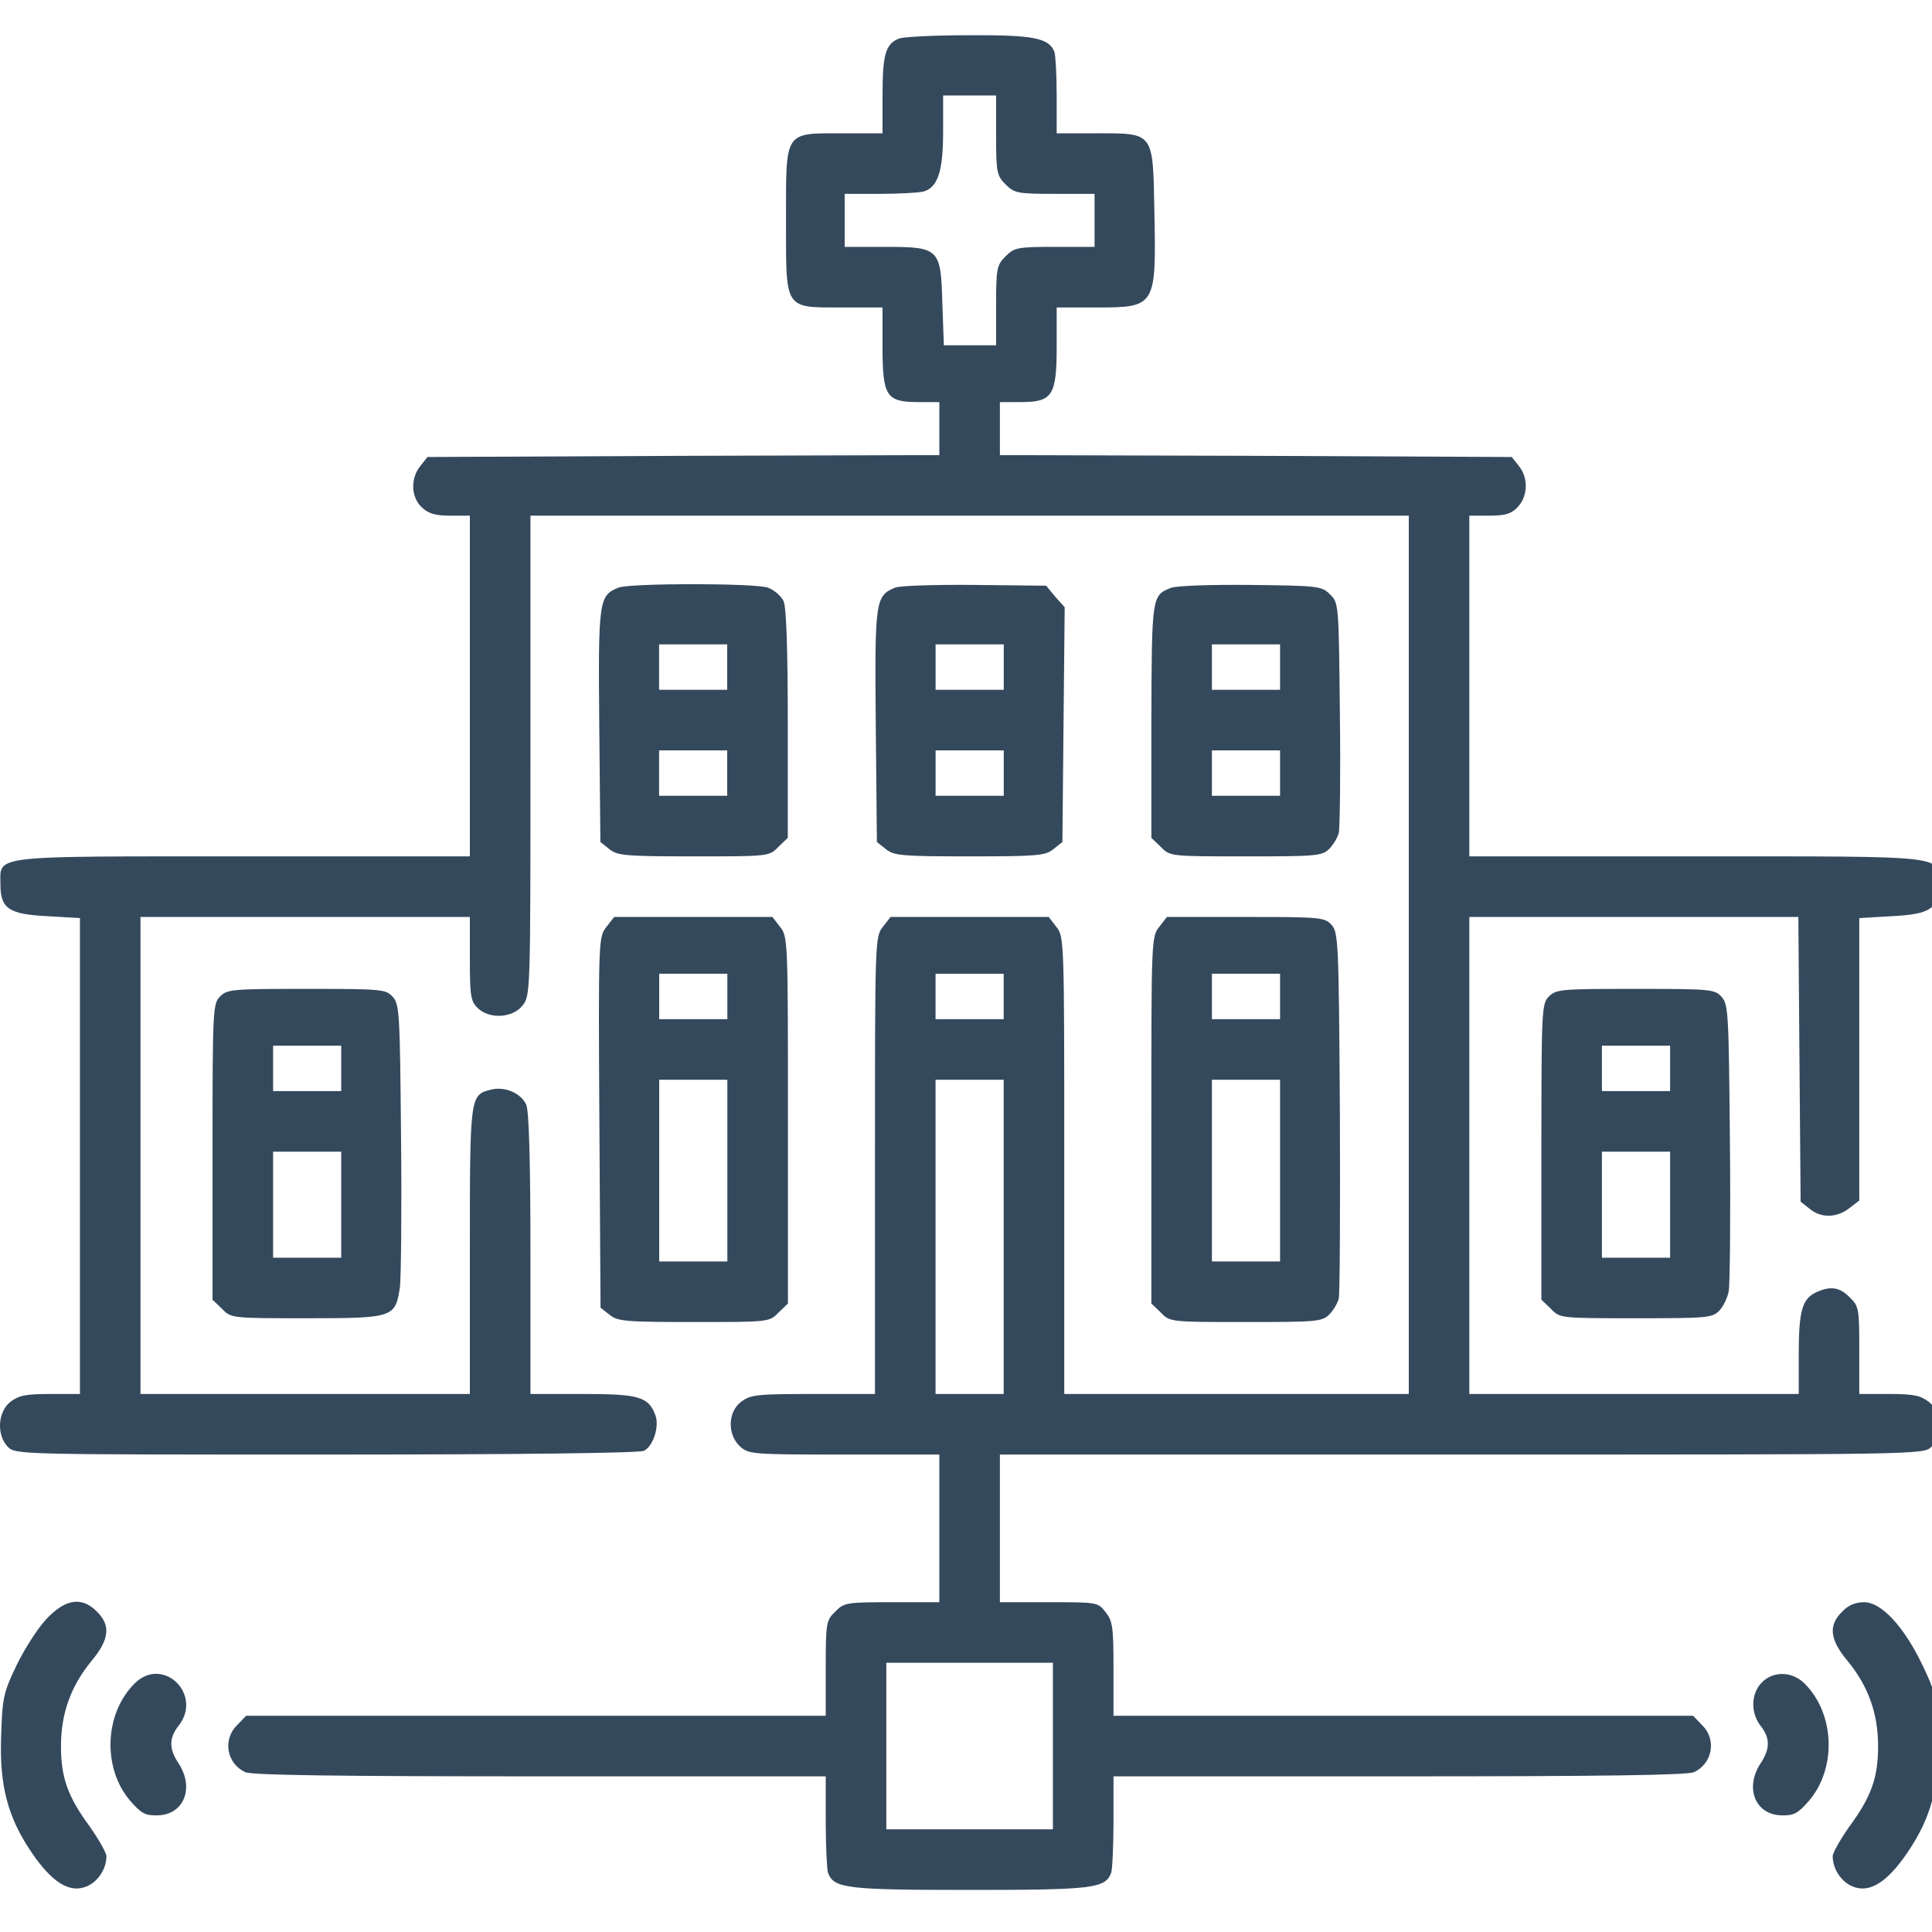 <svg width="50" height="50" viewBox="0 0 50 50" fill="none" xmlns="http://www.w3.org/2000/svg">
<g clip-path="url(#clip0_1959_5149)">
<path d="M23.261 1C22.918 1.137 22.84 1.412 22.84 2.46V3.45H21.821C20.283 3.45 20.342 3.361 20.342 5.703C20.342 8.045 20.283 7.957 21.821 7.957H22.84V8.985C22.84 10.259 22.938 10.406 23.771 10.406H24.31V11.092V11.778L17.686 11.797L11.063 11.827L10.877 12.062C10.622 12.375 10.632 12.865 10.916 13.13C11.092 13.296 11.269 13.345 11.651 13.345H12.16V17.754V22.163H6.301C-0.322 22.163 0.011 22.124 0.011 22.888C0.011 23.515 0.227 23.662 1.236 23.711L2.069 23.76V29.913V36.076H1.295C0.668 36.076 0.482 36.115 0.266 36.282C-0.057 36.537 -0.097 37.144 0.207 37.448C0.403 37.644 0.531 37.644 8.447 37.644C13.503 37.644 16.55 37.605 16.667 37.546C16.912 37.418 17.069 36.909 16.961 36.625C16.785 36.145 16.53 36.076 15.08 36.076H13.728V32.451C13.728 29.972 13.689 28.757 13.62 28.591C13.483 28.287 13.062 28.11 12.709 28.199C12.16 28.336 12.16 28.346 12.16 32.373V36.076H7.898H3.636V29.904V23.731H7.898H12.16V24.809C12.16 25.759 12.18 25.906 12.356 26.082C12.66 26.386 13.268 26.347 13.522 26.024C13.728 25.769 13.728 25.69 13.728 19.557V13.345H25.093H36.459V24.711V36.076H32.001H27.543V30.158C27.543 24.329 27.543 24.24 27.337 23.986L27.141 23.731H25.093H23.046L22.85 23.986C22.644 24.24 22.644 24.329 22.644 30.158V36.076H21.037C19.568 36.076 19.421 36.096 19.176 36.282C18.833 36.546 18.823 37.124 19.146 37.428C19.372 37.634 19.44 37.644 21.841 37.644H24.31V39.554V41.465H23.085C21.909 41.465 21.841 41.475 21.615 41.71C21.38 41.935 21.37 42.004 21.37 43.179V44.404H13.875H6.37L6.135 44.649C5.753 45.021 5.87 45.648 6.35 45.864C6.517 45.942 8.77 45.972 13.973 45.972H21.37V47.138C21.37 47.784 21.4 48.382 21.429 48.47C21.586 48.872 21.899 48.911 25.093 48.911C28.288 48.911 28.601 48.872 28.758 48.47C28.787 48.382 28.817 47.784 28.817 47.138V45.972H36.214C41.417 45.972 43.67 45.942 43.837 45.864C44.317 45.648 44.434 45.021 44.052 44.649L43.817 44.404H36.312H28.817V43.189C28.817 42.111 28.797 41.955 28.611 41.72C28.415 41.465 28.395 41.465 27.141 41.465H25.877V39.554V37.644H37.831C49.657 37.644 49.784 37.644 49.98 37.448C50.283 37.144 50.244 36.537 49.921 36.282C49.706 36.115 49.519 36.076 48.892 36.076H48.118V34.949C48.118 33.872 48.108 33.803 47.873 33.578C47.618 33.313 47.374 33.274 47.011 33.441C46.639 33.607 46.551 33.93 46.551 35.047V36.076H42.289H38.026V29.904V23.731H42.289H46.541L46.57 27.415L46.6 31.099L46.835 31.285C47.129 31.53 47.54 31.52 47.864 31.265L48.118 31.069V27.415V23.76L48.951 23.711C49.96 23.662 50.176 23.515 50.176 22.888C50.176 22.124 50.509 22.163 43.886 22.163H38.026V17.754V13.345H38.546C38.967 13.345 39.114 13.296 39.281 13.12C39.545 12.836 39.555 12.366 39.31 12.062L39.124 11.827L32.501 11.797L25.877 11.778V11.092V10.406H26.416C27.239 10.406 27.347 10.239 27.347 8.966V7.957H28.376C29.914 7.957 29.924 7.937 29.875 5.468C29.836 3.401 29.875 3.45 28.366 3.45H27.347V2.48C27.347 1.941 27.318 1.431 27.288 1.343C27.151 0.981 26.73 0.902 25.074 0.912C24.192 0.912 23.379 0.951 23.261 1ZM25.779 3.499C25.779 4.469 25.799 4.547 26.024 4.772C26.25 4.998 26.328 5.017 27.298 5.017H28.327V5.703V6.389H27.298C26.328 6.389 26.25 6.408 26.024 6.634C25.799 6.859 25.779 6.938 25.779 7.908V8.936H25.103H24.427L24.388 7.849C24.349 6.418 24.31 6.389 22.879 6.389H21.86V5.703V5.017H22.771C23.261 5.017 23.771 4.988 23.898 4.958C24.27 4.851 24.408 4.439 24.408 3.401V2.47H25.093H25.779V3.499ZM25.975 25.788V26.376H25.093H24.212V25.788V25.201H25.093H25.975V25.788ZM25.975 32.01V36.076H25.093H24.212V32.01V27.944H25.093H25.975V32.01ZM27.249 45.188V47.343H25.093H22.938V45.188V43.032H25.093H27.249V45.188Z" fill="#35495D"/>
<path d="M16.008 15.207C15.499 15.412 15.479 15.53 15.509 18.783L15.538 21.791L15.773 21.977C15.979 22.143 16.175 22.163 17.958 22.163C19.898 22.163 19.908 22.163 20.143 21.918L20.388 21.683V18.744C20.388 16.755 20.349 15.726 20.28 15.559C20.212 15.422 20.035 15.265 19.869 15.207C19.516 15.089 16.312 15.089 16.008 15.207ZM18.82 17.264V17.852H17.938H17.057V17.264V16.676H17.938H18.82V17.264ZM18.82 20.008V20.595H17.938H17.057V20.008V19.42H17.938H18.82V20.008Z" fill="#35495D"/>
<path d="M23.165 15.207C22.655 15.422 22.635 15.53 22.665 18.783L22.694 21.791L22.929 21.977C23.135 22.143 23.331 22.163 25.095 22.163C26.858 22.163 27.054 22.143 27.26 21.977L27.495 21.791L27.524 18.753L27.554 15.716L27.309 15.442L27.074 15.158L25.222 15.138C24.213 15.128 23.282 15.158 23.165 15.207ZM25.977 17.264V17.852H25.095H24.213V17.264V16.676H25.095H25.977V17.264ZM25.977 20.008V20.595H25.095H24.213V20.008V19.42H25.095H25.977V20.008Z" fill="#35495D"/>
<path d="M30.297 15.216C29.807 15.412 29.807 15.442 29.797 18.665V21.683L30.042 21.918C30.277 22.163 30.287 22.163 32.246 22.163C34.069 22.163 34.216 22.153 34.402 21.967C34.51 21.859 34.617 21.673 34.647 21.556C34.676 21.428 34.696 20.037 34.676 18.469C34.647 15.638 34.647 15.599 34.421 15.383C34.206 15.168 34.127 15.158 32.364 15.138C31.316 15.128 30.434 15.158 30.297 15.216ZM33.128 17.264V17.852H32.246H31.364V17.264V16.676H32.246H33.128V17.264ZM33.128 20.008V20.595H32.246H31.364V20.008V19.42H32.246H33.128V20.008Z" fill="#35495D"/>
<path d="M15.689 23.995C15.493 24.25 15.483 24.309 15.512 29.051L15.542 33.842L15.777 34.028C15.983 34.195 16.179 34.214 17.962 34.214C19.902 34.214 19.912 34.214 20.147 33.969L20.392 33.734V28.992C20.392 24.338 20.392 24.24 20.186 23.985L19.99 23.731H17.942H15.895L15.689 23.995ZM18.824 25.788V26.376H17.942H17.06V25.788V25.2H17.942H18.824V25.788ZM18.824 30.295V32.647H17.942H17.06V30.295V27.944H17.942H18.824V30.295Z" fill="#35495D"/>
<path d="M30.003 23.985C29.797 24.24 29.797 24.338 29.797 28.992V33.734L30.042 33.969C30.277 34.214 30.287 34.214 32.246 34.214C34.069 34.214 34.216 34.205 34.402 34.018C34.51 33.911 34.617 33.724 34.647 33.607C34.676 33.48 34.686 31.304 34.676 28.767C34.647 24.377 34.637 24.133 34.461 23.936C34.284 23.741 34.186 23.731 32.236 23.731H30.199L30.003 23.985ZM33.128 25.788V26.376H32.246H31.364V25.788V25.2H32.246H33.128V25.788ZM33.128 30.295V32.647H32.246H31.364V30.295V27.944H32.246H33.128V30.295Z" fill="#35495D"/>
<path d="M5.696 25.788C5.51 25.974 5.5 26.111 5.5 29.805V33.636L5.745 33.871C5.98 34.116 5.99 34.116 7.949 34.116C10.183 34.116 10.232 34.097 10.35 33.313C10.379 33.078 10.399 31.343 10.379 29.453C10.35 26.219 10.34 25.994 10.164 25.798C9.987 25.602 9.889 25.592 7.93 25.592C6.019 25.592 5.882 25.602 5.696 25.788ZM8.831 27.65V28.238H7.949H7.068V27.65V27.062H7.949H8.831V27.65ZM8.831 31.177V32.549H7.949H7.068V31.177V29.805H7.949H8.831V31.177Z" fill="#35495D"/>
<path d="M40.087 25.788C39.9 25.974 39.891 26.111 39.891 29.805V33.636L40.136 33.871C40.371 34.116 40.38 34.116 42.34 34.116C44.153 34.116 44.309 34.106 44.486 33.93C44.593 33.822 44.711 33.587 44.74 33.411C44.77 33.234 44.789 31.49 44.77 29.55C44.74 26.229 44.731 25.994 44.554 25.798C44.378 25.602 44.28 25.592 42.321 25.592C40.41 25.592 40.273 25.602 40.087 25.788ZM43.222 27.65V28.238H42.34H41.458V27.65V27.062H42.34H43.222V27.65ZM43.222 31.177V32.549H42.34H41.458V31.177V29.805H42.34H43.222V31.177Z" fill="#35495D"/>
<path d="M1.186 41.916C0.961 42.161 0.618 42.7 0.422 43.111C0.089 43.807 0.06 43.944 0.03 44.914C-0.019 46.207 0.197 47.03 0.824 47.951C1.353 48.725 1.804 48.999 2.235 48.823C2.529 48.706 2.754 48.372 2.754 48.039C2.754 47.951 2.558 47.608 2.333 47.285C1.755 46.501 1.578 46.011 1.578 45.188C1.578 44.346 1.833 43.64 2.362 42.993C2.832 42.435 2.871 42.063 2.509 41.71C2.117 41.308 1.686 41.377 1.186 41.916Z" fill="#35495D"/>
<path d="M47.675 41.71C47.312 42.063 47.351 42.435 47.822 42.993C48.351 43.64 48.605 44.346 48.605 45.188C48.605 46.011 48.429 46.501 47.851 47.285C47.626 47.608 47.43 47.951 47.43 48.039C47.43 48.372 47.655 48.706 47.949 48.823C48.38 48.999 48.831 48.725 49.36 47.951C49.987 47.03 50.203 46.207 50.154 44.914C50.124 43.944 50.095 43.807 49.762 43.111C49.282 42.102 48.694 41.465 48.243 41.465C48.018 41.465 47.831 41.543 47.675 41.71Z" fill="#35495D"/>
<path d="M3.481 43.571C2.697 44.355 2.648 45.766 3.373 46.609C3.657 46.932 3.755 46.991 4.088 46.981C4.764 46.961 5.038 46.266 4.617 45.629C4.372 45.257 4.372 44.982 4.617 44.669C5.264 43.855 4.215 42.837 3.481 43.571Z" fill="#35495D"/>
<path d="M45.587 43.552C45.313 43.836 45.303 44.336 45.568 44.669C45.813 44.982 45.813 45.257 45.568 45.629C45.146 46.266 45.421 46.961 46.097 46.981C46.43 46.991 46.528 46.932 46.812 46.609C47.537 45.766 47.488 44.355 46.704 43.571C46.381 43.248 45.881 43.238 45.587 43.552Z" fill="#35495D"/>
</g>
<defs>
<clipPath id="clip0_1959_5149">
<rect width="50" height="50" fill="white"/>
</clipPath>
</defs>
</svg>
